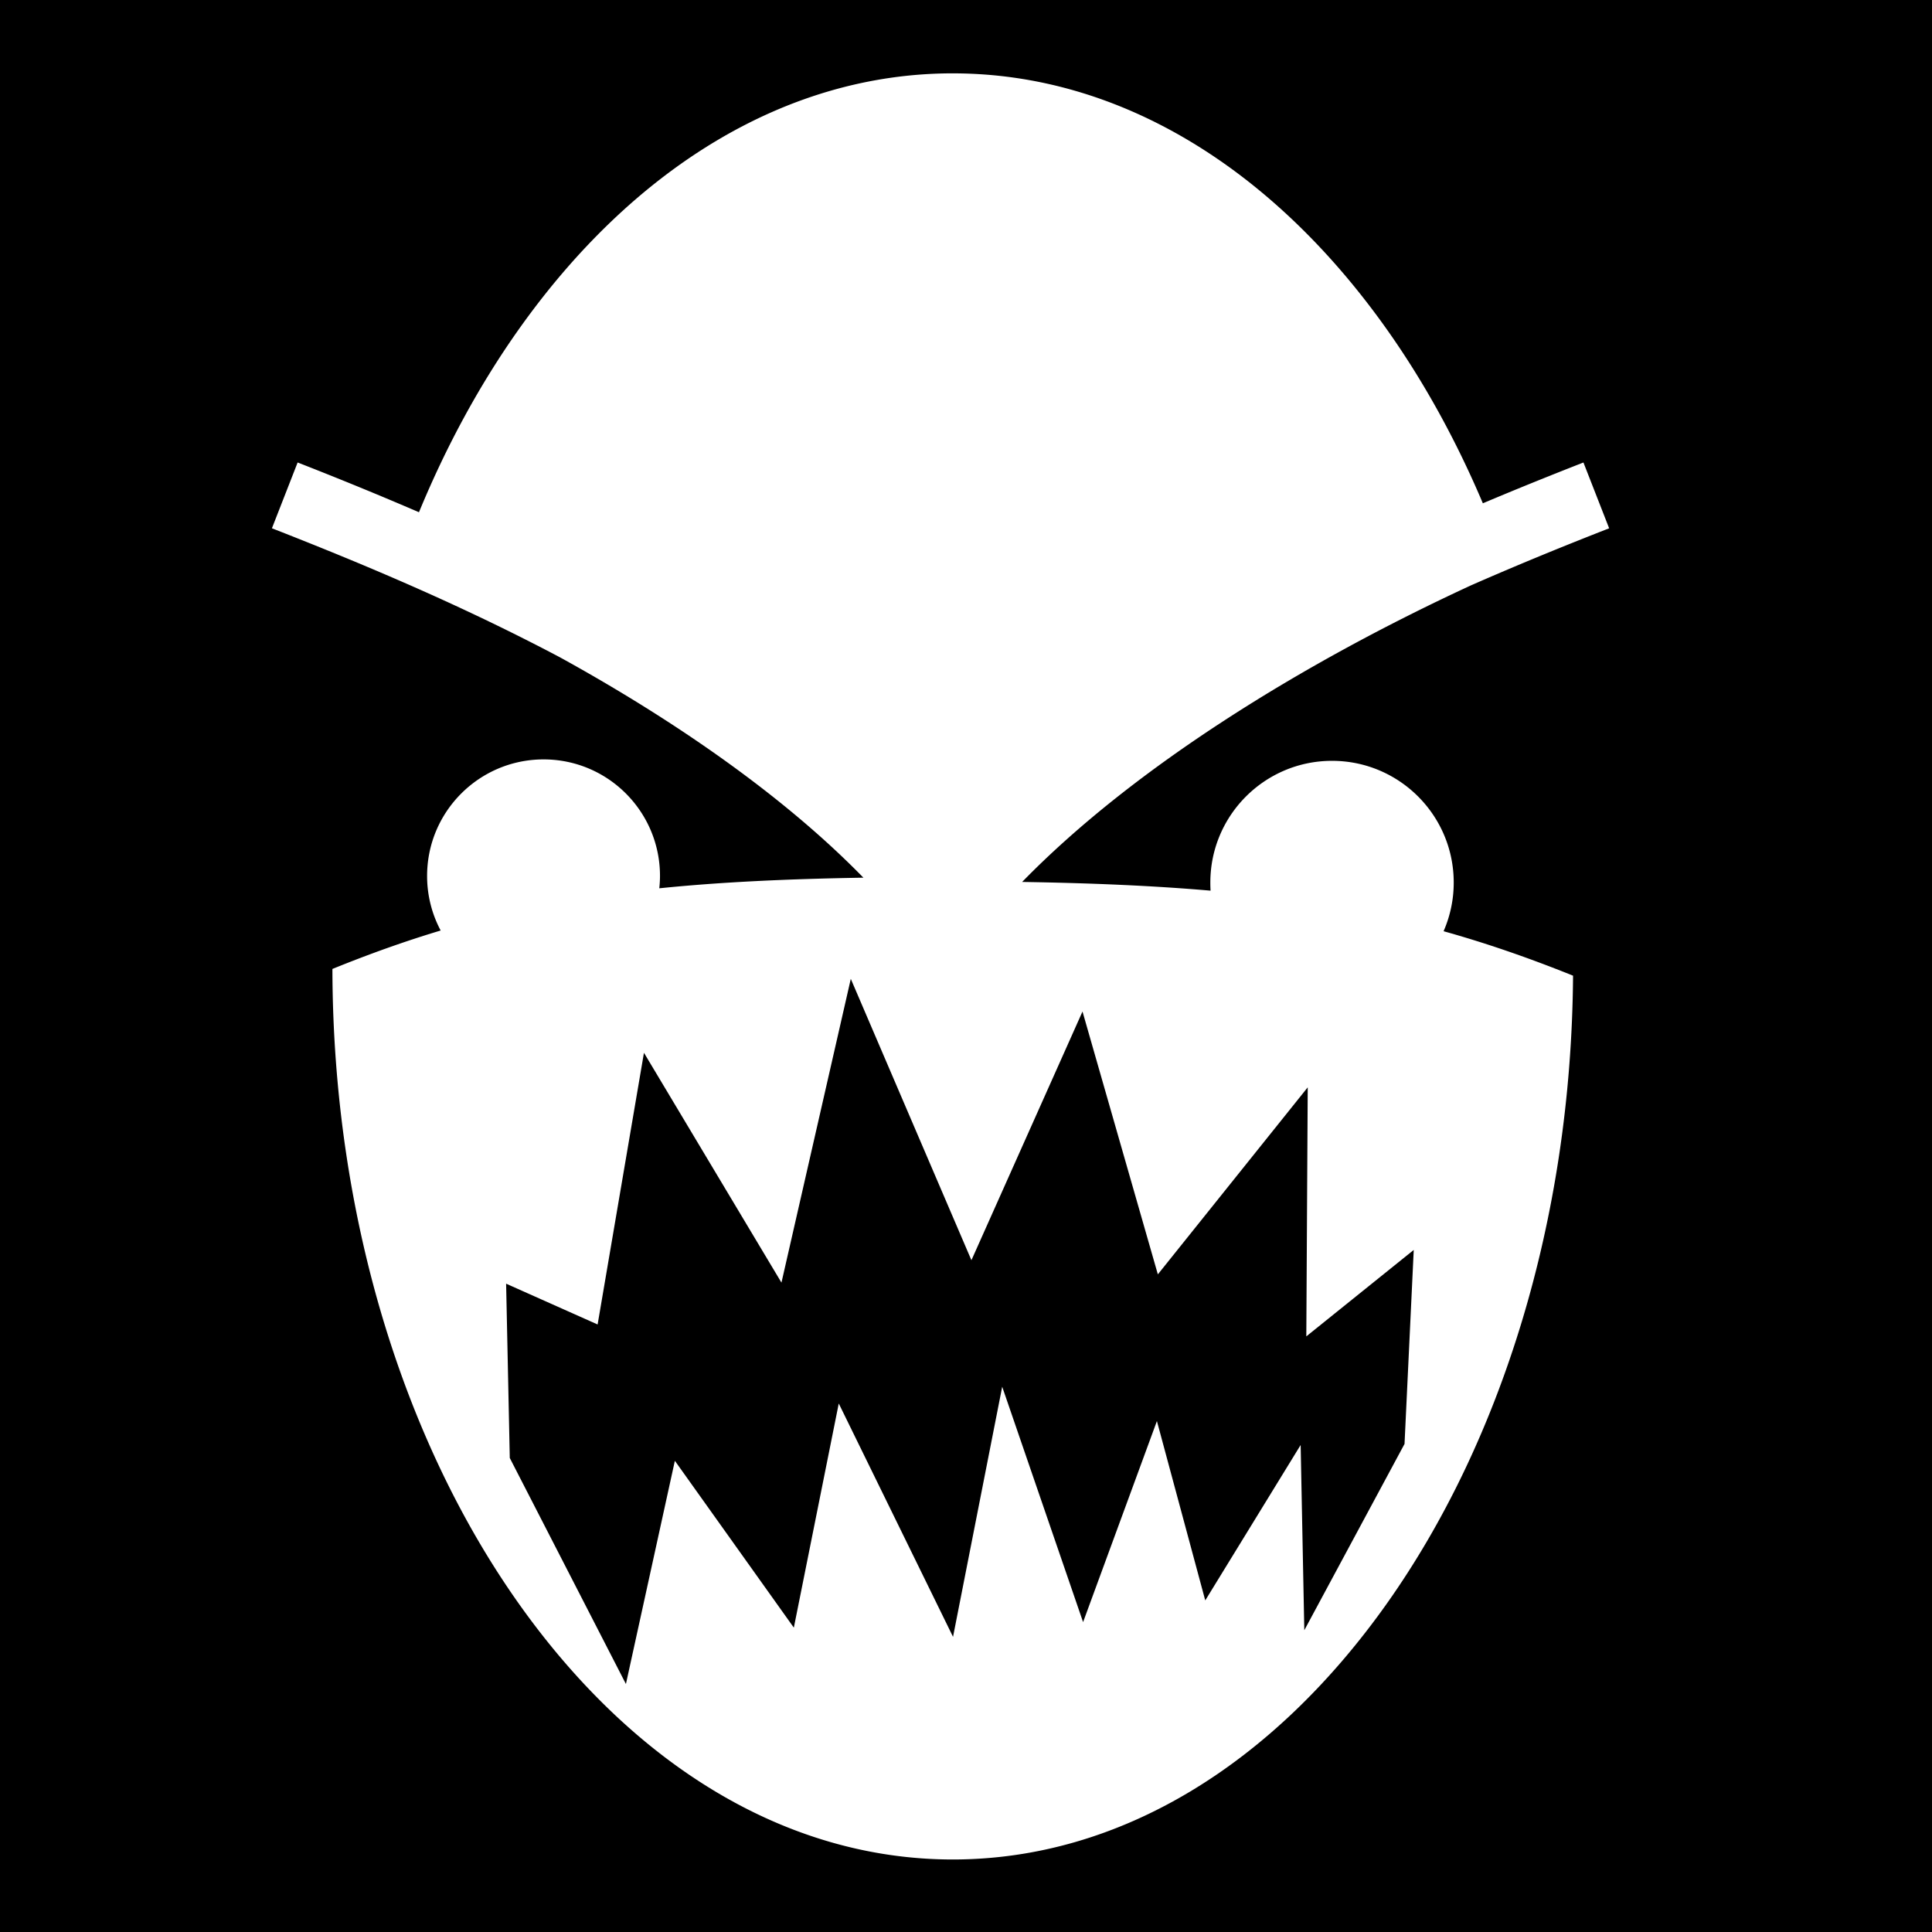 <svg xmlns="http://www.w3.org/2000/svg" viewBox="0 0 512 512" height="1em" width="1em">
  <path d="M0 0h512v512H0z"/>
  <path fill="#fff" d="M252.5 19.438c-44.403 0-85.068 25.433-115.22 68.124-10.09 14.288-18.944 30.48-26.25 48.188-10.71-4.62-21.43-9-32.155-13.188L72.062 140c25.816 10.078 51.322 20.963 76.376 34.22 30.466 16.78 59.304 36.763 80.375 58.374-20.213.33-37.827 1.154-54.094 2.812.113-1.08.186-2.172.186-3.28 0-17.046-13.8-30.876-30.844-30.876s-30.875 13.83-30.875 30.875a30.713 30.713 0 0 0 3.594 14.47c-9.395 2.82-18.86 6.195-28.686 10.186.125 65.892 19.137 125.358 49.187 167.908 30.152 42.69 70.817 68.093 115.22 68.093 44.403 0 85.068-25.4 115.22-68.092 29.778-42.166 48.693-100.945 49.155-166.125-11.774-4.744-23.037-8.627-34.313-11.782a32.128 32.128 0 0 0 2.688-12.905c0-17.812-14.438-32.25-32.25-32.25-17.812 0-32.25 14.438-32.25 32.25 0 .724.015 1.444.063 2.156-15.164-1.317-31.518-2.01-49.938-2.31 29.974-30.743 74.994-58.278 118.875-78.564 12.154-5.344 24.38-10.35 36.688-15.156l-6.813-17.438c-8.886 3.47-17.776 7.06-26.656 10.813-7.108-16.777-15.617-32.17-25.25-45.813-30.152-42.69-70.817-68.124-115.22-68.124zm-27.03 239.968 31.968 74.563 29.437-65.908 19.97 69.657 39.717-49.564-.375 66 28.47-22.906-2.438 51.344h.03l-26.594 49.437-.97-49.092-25.28 41.187-12.812-47.53-19.563 53.28-21.436-62.375-13.03 66.28-30.283-61.842-11.905 59.406-31.53-44.22-12.97 59.157-30.78-59.905-.97-46.188L158.375 351l12.28-72 36.44 60.906 18.374-80.5z"/>
</svg>
